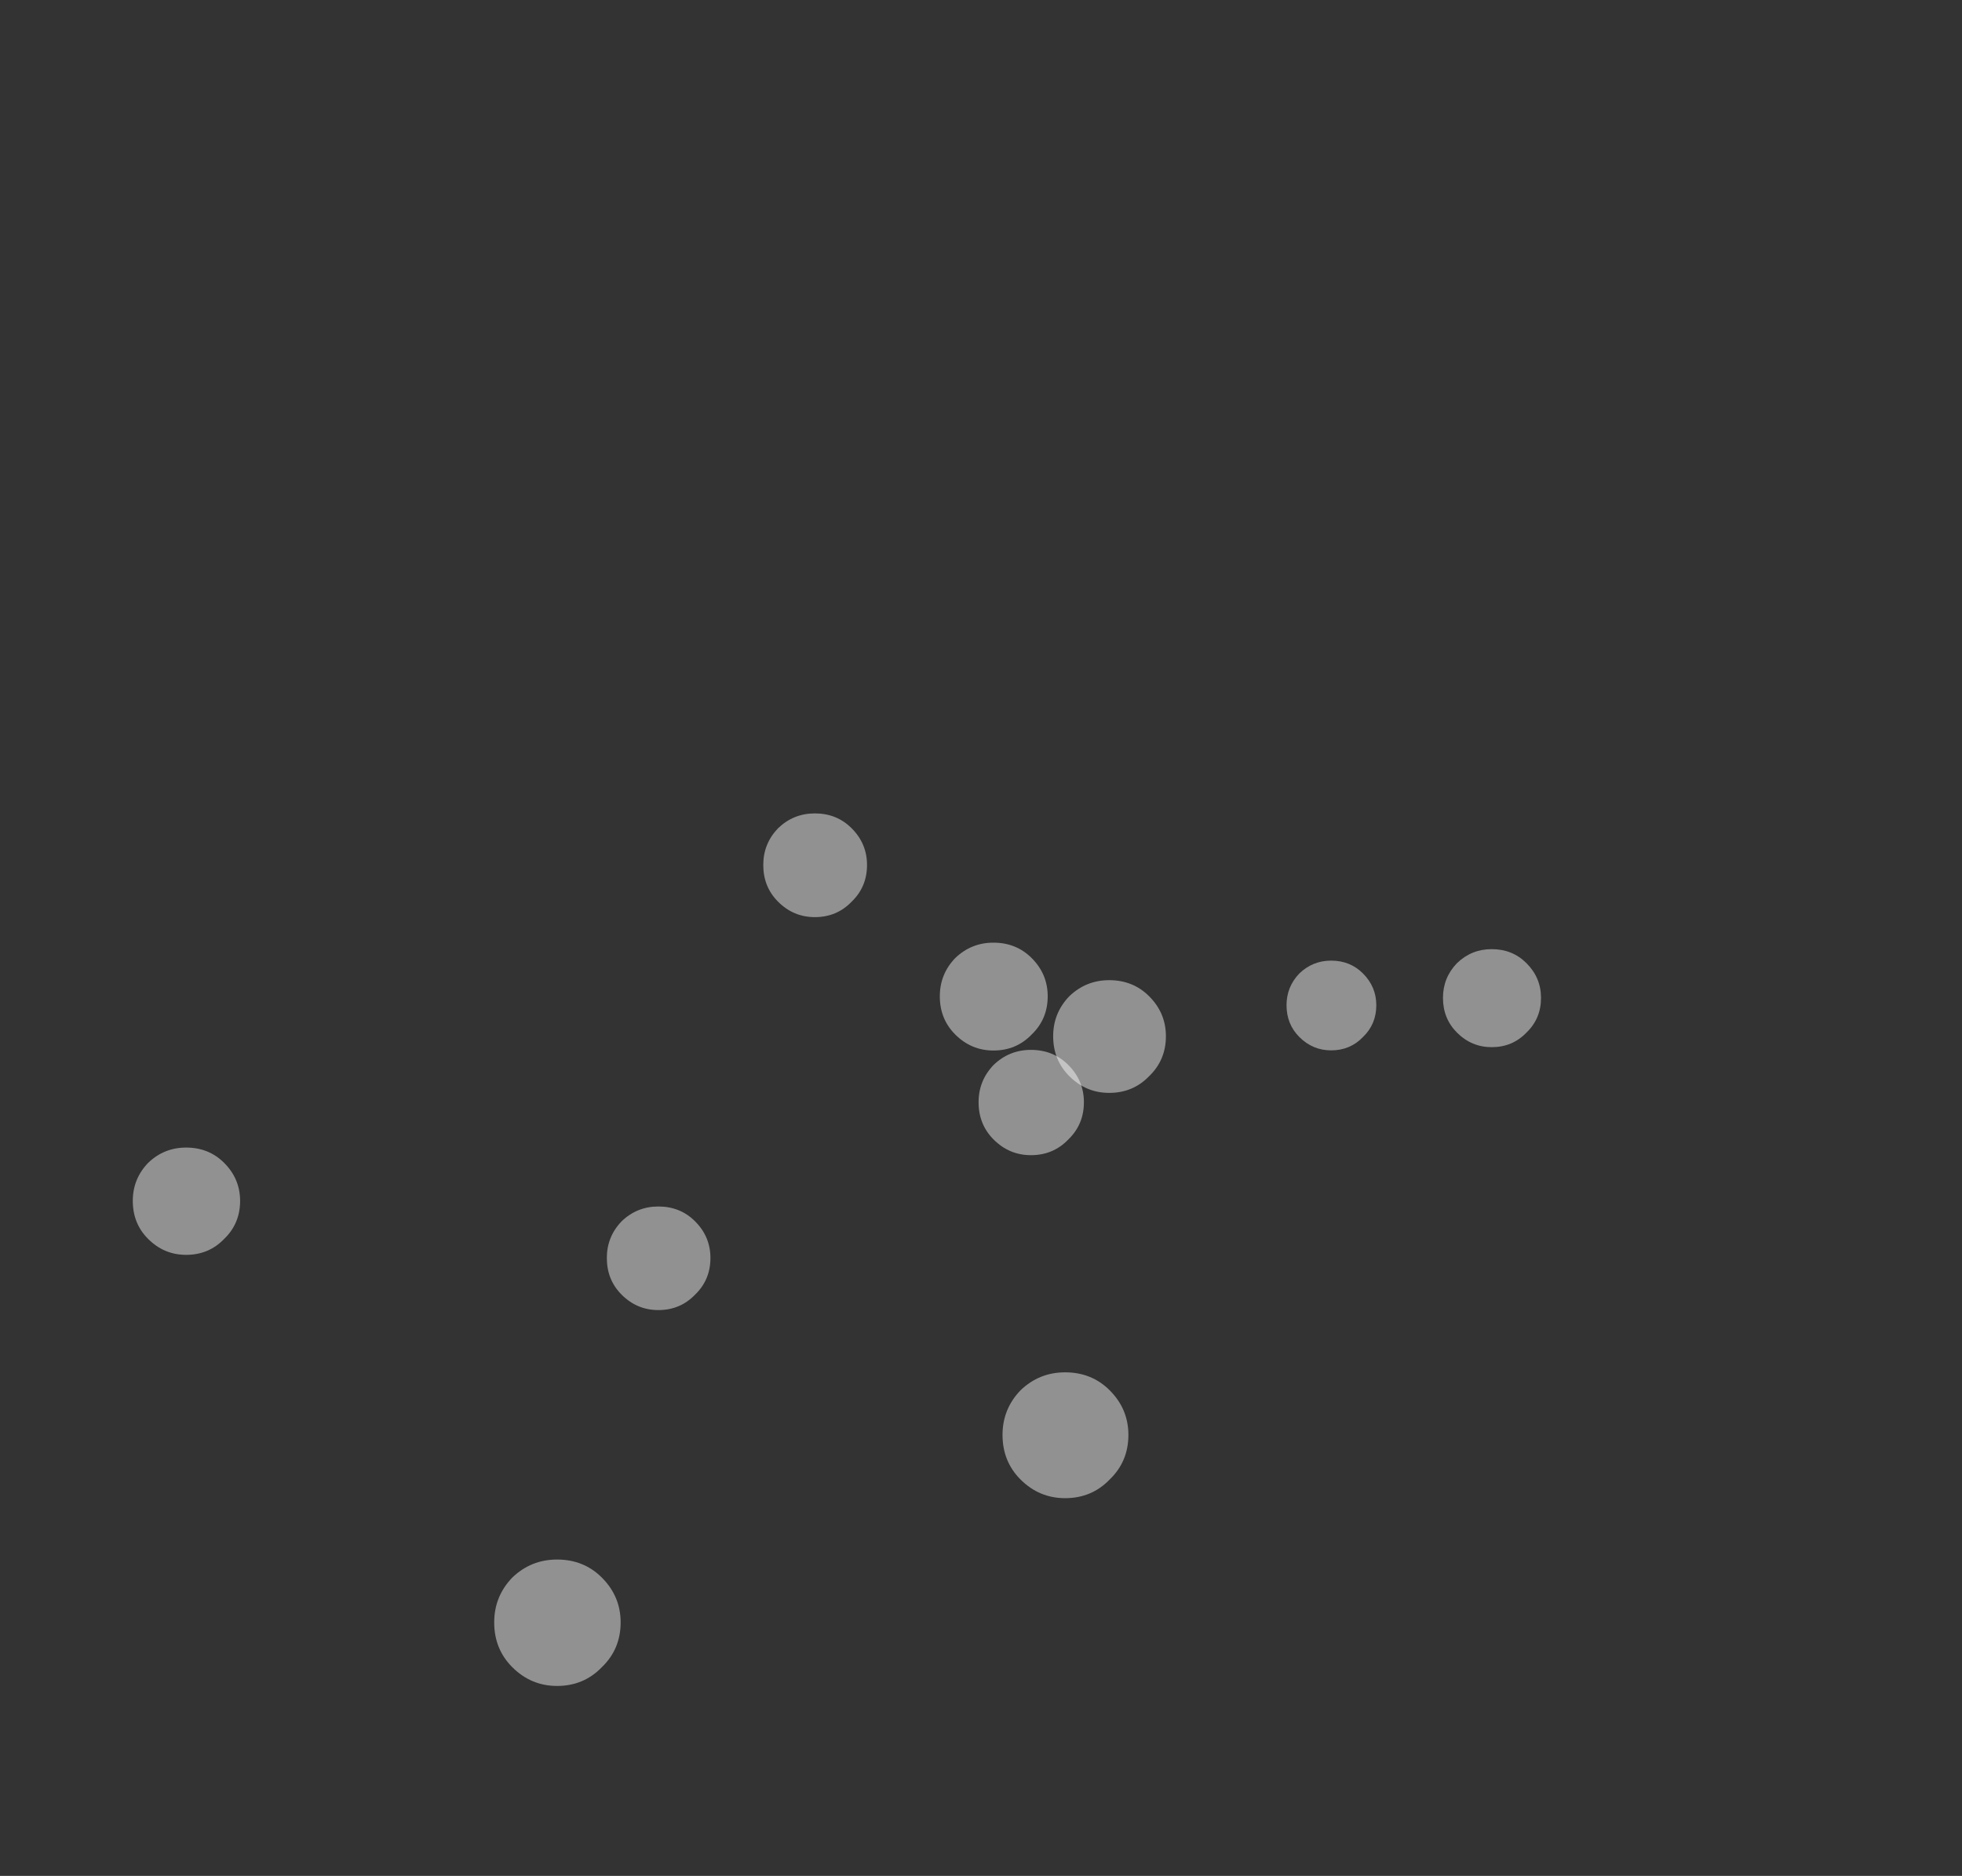 <?xml version="1.0" encoding="UTF-8" standalone="no"?>
<svg xmlns:ffdec="https://www.free-decompiler.com/flash" xmlns:xlink="http://www.w3.org/1999/xlink" ffdec:objectType="frame" height="115.05px" width="120.3px" xmlns="http://www.w3.org/2000/svg">
  <rect width="100%" height="100%" fill="#333333" stroke="none"/>
  <g transform="matrix(1.0, 0.0, 0.0, 1.0, 47.6, 110.65)">
    <use ffdec:characterId="176" height="8.75" transform="matrix(0.687, 0.0, 0.0, 0.687, 40.876, -52.439)" width="8.75" xlink:href="#sprite0"/>
    <use ffdec:characterId="176" height="8.75" transform="matrix(0.886, 0.0, 0.0, 0.886, -17.298, -15.004)" width="8.75" xlink:href="#sprite0"/>
    <use ffdec:characterId="176" height="8.75" transform="matrix(0.752, 0.0, 0.0, 0.752, -39.458, -40.27)" width="8.75" xlink:href="#sprite0"/>
    <use ffdec:characterId="176" height="8.75" transform="matrix(0.726, 0.0, 0.0, 0.726, -10.392, -36.656)" width="8.75" xlink:href="#sprite0"/>
    <use ffdec:characterId="176" height="8.75" transform="matrix(0.727, 0.0, 0.0, 0.727, -0.8, -60.764)" width="8.75" xlink:href="#sprite0"/>
    <use ffdec:characterId="176" height="8.75" transform="matrix(0.738, 0.0, 0.0, 0.738, 12.402, -46.261)" width="8.75" xlink:href="#sprite0"/>
    <use ffdec:characterId="176" height="8.75" transform="matrix(0.756, 0.0, 0.0, 0.756, 10.025, -52.837)" width="8.75" xlink:href="#sprite0"/>
    <use ffdec:characterId="176" height="8.75" transform="matrix(0.79, 0.0, 0.0, 0.79, 16.975, -50.536)" width="8.75" xlink:href="#sprite0"/>
    <use ffdec:characterId="176" height="8.75" transform="matrix(0.882, 0.0, 0.0, 0.882, 13.87, -26.485)" width="8.75" xlink:href="#sprite0"/>
    <use ffdec:characterId="176" height="8.75" transform="matrix(0.629, 0.0, 0.0, 0.629, 31.284, -51.735)" width="8.75" xlink:href="#sprite0"/>
  </g>
  <defs>
    <g id="sprite0" transform="matrix(1.0, 0.0, 0.0, 1.0, 4.4, 4.35)">
      <use ffdec:characterId="175" height="8.75" transform="matrix(1.0, 0.0, 0.0, 1.0, -4.4, -4.35)" width="8.75" xlink:href="#shape0"/>
    </g>
    <g id="shape0" transform="matrix(1.0, 0.0, 0.0, 1.0, 4.4, 4.35)">
      <path d="M-0.05 -4.35 Q1.8 -4.35 3.05 -3.1 4.35 -1.8 4.35 0.0 4.35 1.85 3.05 3.1 1.8 4.4 -0.05 4.4 -1.85 4.4 -3.15 3.1 -4.4 1.85 -4.4 0.0 -4.4 -1.8 -3.15 -3.1 -1.85 -4.35 -0.05 -4.35" fill="#ffffff" fill-opacity="0.463" fill-rule="evenodd" stroke="none"/>
    </g>
  </defs>
</svg>
